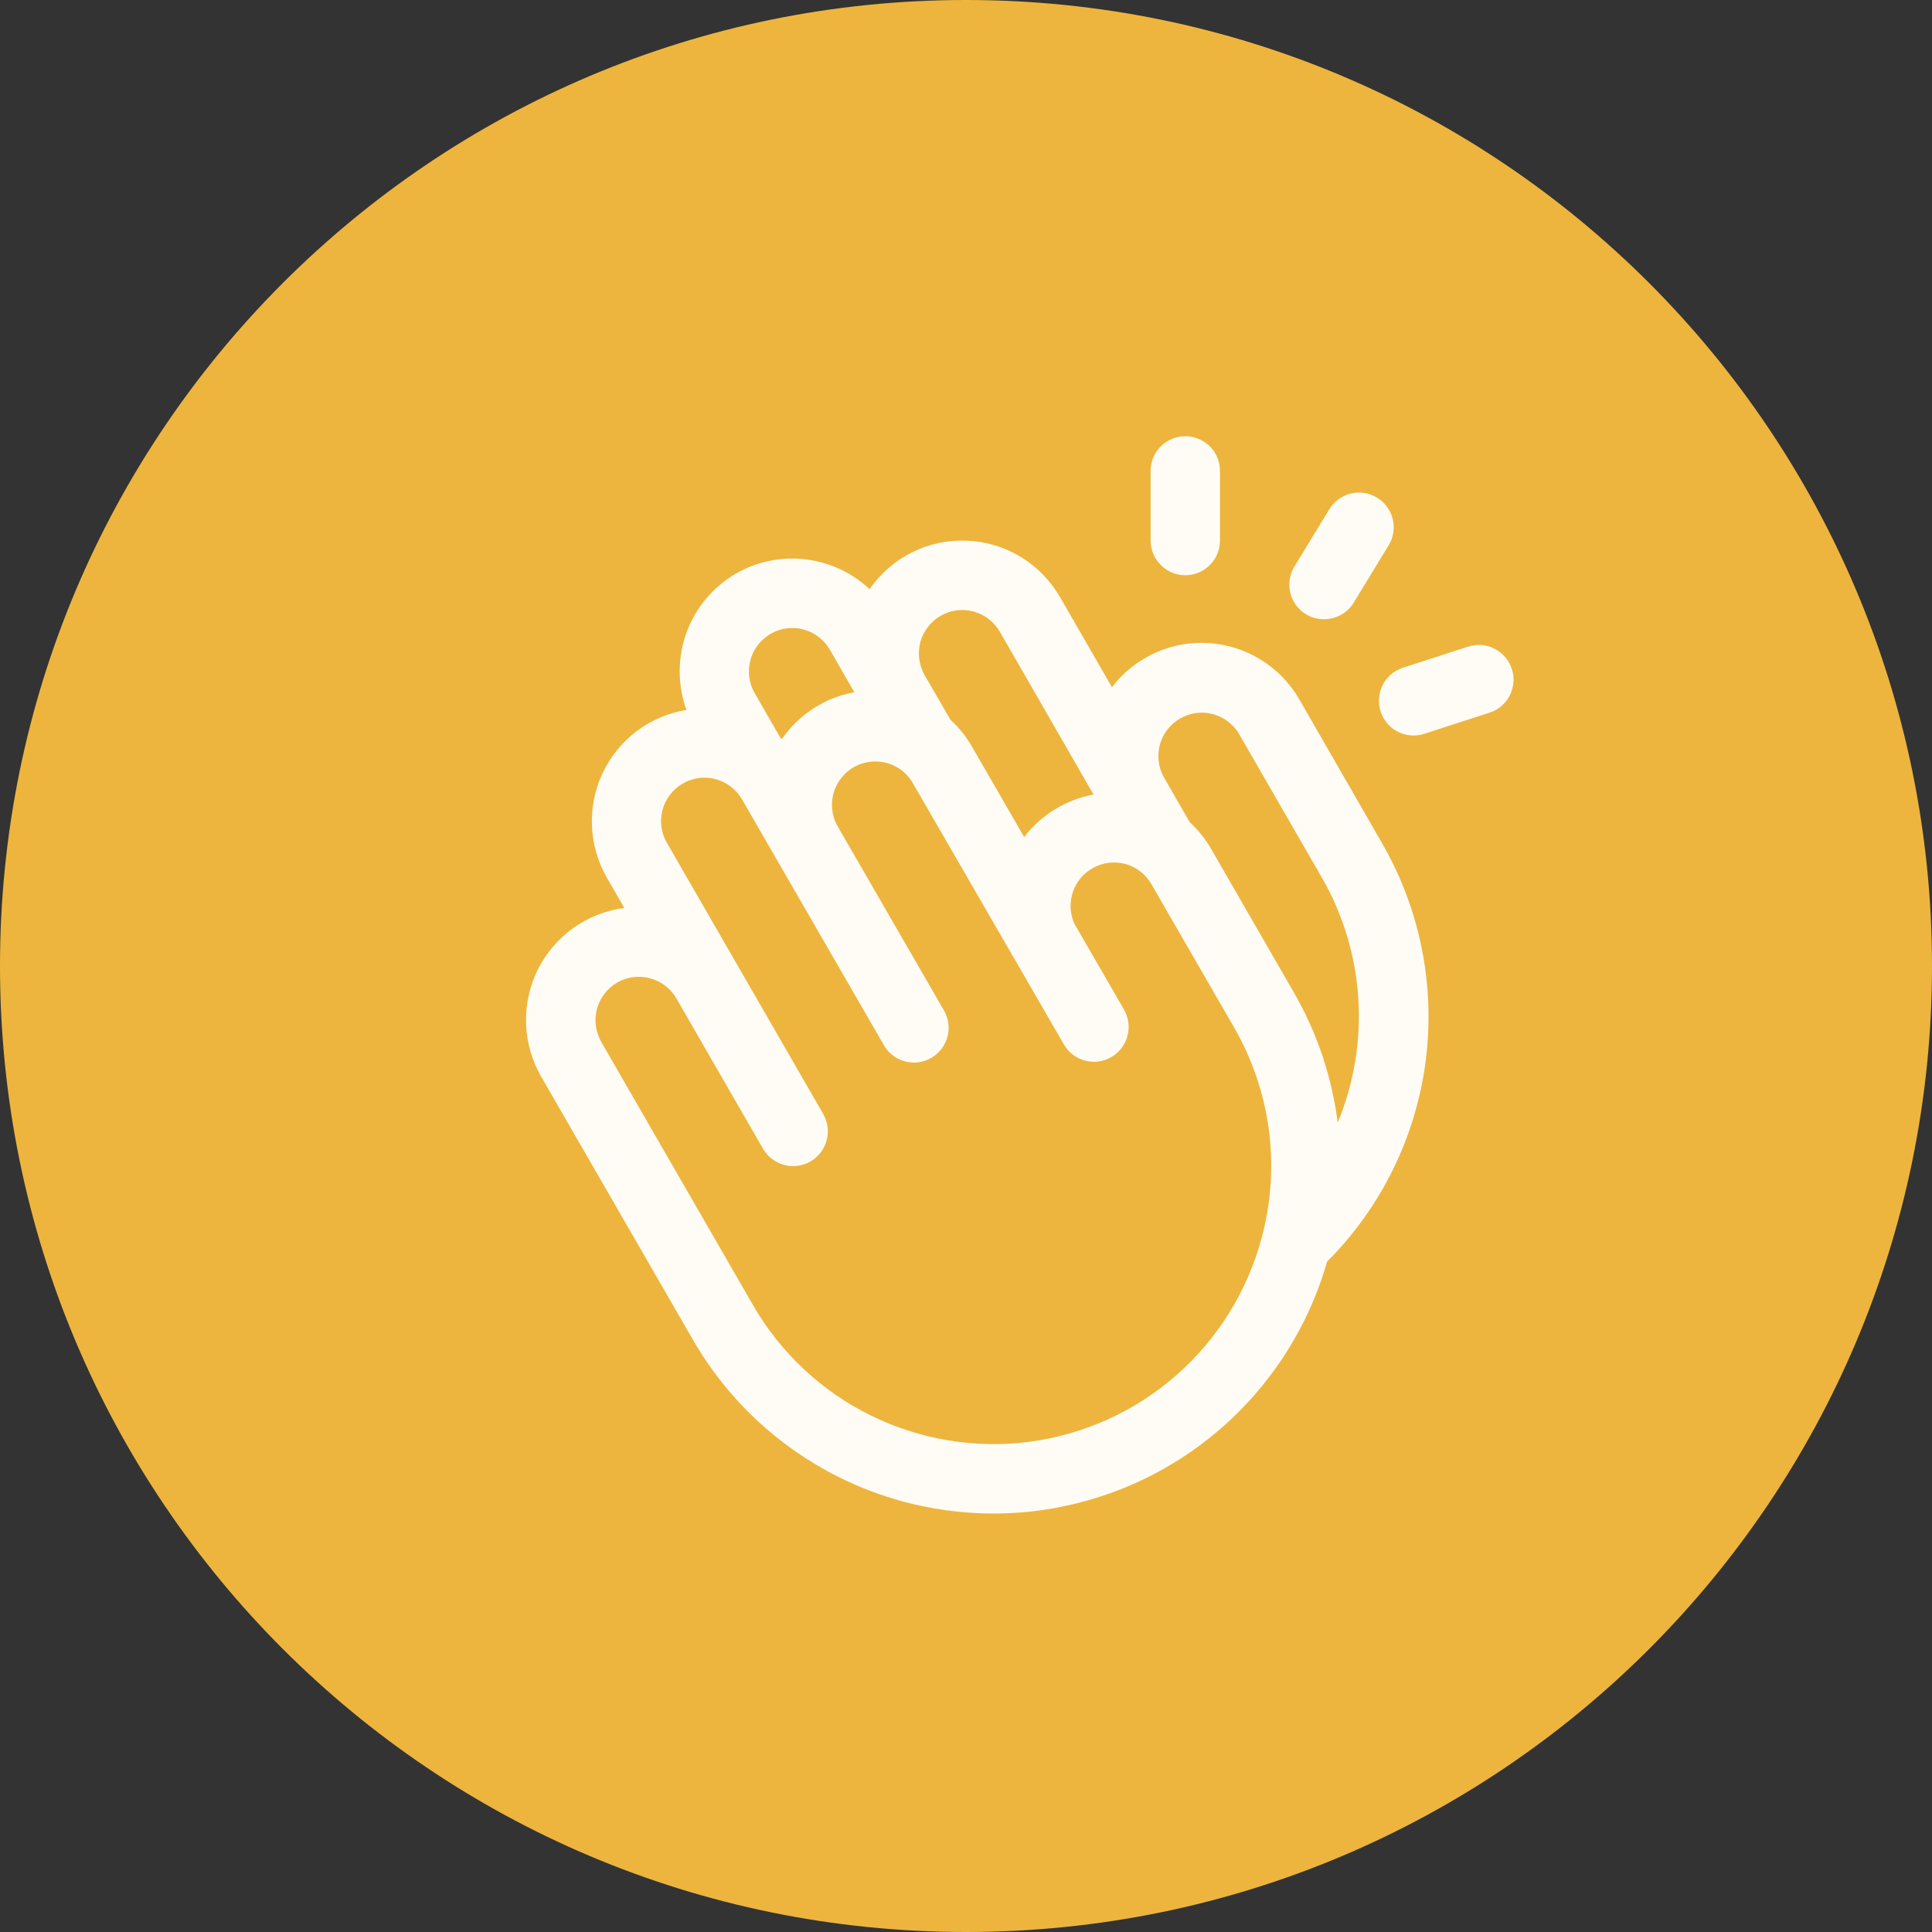 <svg width="20" height="20" viewBox="0 0 20 20" fill="none" xmlns="http://www.w3.org/2000/svg">
<rect x="0" y="0" width="20" height="20" fill="#333333" stroke="none"/>
<path d="M0 10C0 4.477 4.477 0 10 0C15.523 0 20 4.477 20 10C20 15.523 15.523 20 10 20C4.477 20 0 15.523 0 10Z" fill="#EDB53E"/>
<path d="M11.911 5.595V4.875C11.911 4.78 11.949 4.688 12.016 4.621C12.084 4.554 12.175 4.516 12.27 4.516C12.366 4.516 12.457 4.554 12.524 4.621C12.592 4.688 12.629 4.78 12.629 4.875V5.595C12.629 5.69 12.592 5.782 12.524 5.849C12.457 5.917 12.366 5.955 12.27 5.955C12.175 5.955 12.084 5.917 12.016 5.849C11.949 5.782 11.911 5.69 11.911 5.595ZM13.52 6.359C13.576 6.393 13.641 6.411 13.707 6.41C13.769 6.41 13.829 6.394 13.883 6.364C13.937 6.334 13.982 6.291 14.014 6.238L14.373 5.648C14.399 5.608 14.415 5.563 14.423 5.516C14.431 5.469 14.429 5.422 14.418 5.375C14.407 5.329 14.387 5.286 14.359 5.247C14.331 5.209 14.296 5.176 14.255 5.152C14.215 5.127 14.17 5.11 14.123 5.103C14.076 5.096 14.028 5.098 13.982 5.109C13.936 5.121 13.893 5.141 13.855 5.169C13.817 5.198 13.784 5.233 13.76 5.274L13.401 5.863C13.376 5.903 13.359 5.948 13.352 5.995C13.344 6.042 13.346 6.09 13.357 6.136C13.368 6.182 13.388 6.226 13.416 6.264C13.444 6.302 13.479 6.335 13.52 6.359ZM15.65 6.926C15.636 6.881 15.613 6.839 15.582 6.803C15.551 6.767 15.514 6.737 15.472 6.716C15.43 6.694 15.384 6.681 15.337 6.677C15.29 6.673 15.243 6.679 15.198 6.694L14.524 6.912C14.443 6.938 14.373 6.992 14.328 7.065C14.283 7.138 14.266 7.225 14.279 7.31C14.292 7.395 14.335 7.472 14.4 7.528C14.466 7.584 14.549 7.614 14.634 7.614C14.672 7.614 14.709 7.608 14.745 7.596L15.418 7.378C15.464 7.364 15.505 7.341 15.541 7.31C15.578 7.279 15.607 7.242 15.629 7.199C15.65 7.157 15.663 7.111 15.667 7.064C15.671 7.016 15.665 6.969 15.65 6.924V6.926ZM14.303 8.722C14.7 9.406 14.86 10.202 14.758 10.987C14.656 11.772 14.297 12.501 13.738 13.06C13.544 13.739 13.154 14.346 12.618 14.805C12.082 15.264 11.423 15.554 10.723 15.641C10.023 15.727 9.313 15.605 8.682 15.29C8.05 14.975 7.526 14.481 7.173 13.869L5.601 11.143C5.505 10.976 5.452 10.788 5.446 10.596C5.44 10.404 5.481 10.213 5.566 10.04C5.652 9.868 5.778 9.719 5.934 9.607C6.091 9.496 6.272 9.424 6.463 9.399L6.283 9.087C6.189 8.923 6.135 8.739 6.128 8.55C6.12 8.361 6.158 8.173 6.239 8.002C6.32 7.831 6.441 7.682 6.592 7.568C6.743 7.455 6.92 7.379 7.106 7.349C7.013 7.091 7.013 6.808 7.106 6.55C7.2 6.292 7.381 6.076 7.618 5.938C7.835 5.813 8.087 5.761 8.336 5.79C8.585 5.819 8.819 5.927 9.002 6.099C9.114 5.937 9.265 5.806 9.441 5.718C9.617 5.63 9.812 5.589 10.009 5.597C10.206 5.605 10.397 5.662 10.565 5.764C10.734 5.866 10.873 6.009 10.972 6.179L11.511 7.114C11.627 6.961 11.78 6.84 11.955 6.76C12.13 6.68 12.322 6.645 12.514 6.657C12.706 6.67 12.891 6.729 13.055 6.831C13.218 6.932 13.354 7.073 13.45 7.239L14.303 8.722ZM9.572 6.989L9.839 7.451C9.928 7.532 10.003 7.627 10.063 7.731L10.602 8.665C10.779 8.434 11.035 8.278 11.32 8.225L10.35 6.539C10.29 6.436 10.192 6.361 10.077 6.33C9.962 6.299 9.84 6.315 9.737 6.375C9.634 6.434 9.558 6.533 9.527 6.648C9.497 6.763 9.513 6.886 9.572 6.989ZM7.813 7.176L8.079 7.638L8.094 7.651C8.181 7.525 8.292 7.417 8.421 7.334C8.55 7.25 8.694 7.193 8.844 7.166L8.591 6.726C8.546 6.649 8.48 6.587 8.4 6.547C8.321 6.508 8.231 6.493 8.143 6.505C8.055 6.516 7.973 6.554 7.906 6.613C7.839 6.671 7.791 6.748 7.768 6.834C7.753 6.891 7.749 6.951 7.756 7.009C7.764 7.068 7.783 7.125 7.813 7.176ZM13.06 12.816C13.159 12.451 13.184 12.07 13.135 11.695C13.085 11.32 12.962 10.959 12.773 10.632L11.919 9.152C11.861 9.052 11.767 8.978 11.657 8.946C11.546 8.914 11.428 8.926 11.325 8.979C11.223 9.032 11.145 9.122 11.107 9.231C11.07 9.34 11.075 9.459 11.123 9.564L11.636 10.452C11.683 10.534 11.696 10.633 11.671 10.725C11.647 10.817 11.586 10.896 11.504 10.943C11.421 10.991 11.323 11.004 11.231 10.979C11.139 10.954 11.06 10.894 11.013 10.811L9.441 8.092C9.38 7.994 9.283 7.924 9.171 7.896C9.059 7.868 8.94 7.884 8.84 7.941C8.739 7.998 8.665 8.092 8.631 8.203C8.598 8.313 8.609 8.433 8.661 8.536L9.767 10.452C9.792 10.493 9.809 10.538 9.816 10.586C9.823 10.633 9.821 10.682 9.809 10.728C9.797 10.775 9.776 10.819 9.747 10.857C9.718 10.895 9.682 10.927 9.641 10.951C9.599 10.975 9.553 10.991 9.506 10.997C9.458 11.003 9.41 10.999 9.363 10.986C9.317 10.973 9.274 10.951 9.237 10.921C9.199 10.891 9.168 10.854 9.145 10.811L7.683 8.278C7.653 8.226 7.614 8.181 7.567 8.145C7.521 8.108 7.467 8.082 7.41 8.066C7.353 8.051 7.293 8.046 7.234 8.054C7.176 8.062 7.119 8.081 7.068 8.111C7.017 8.14 6.972 8.18 6.936 8.227C6.9 8.274 6.873 8.328 6.858 8.385C6.843 8.442 6.839 8.502 6.847 8.561C6.855 8.62 6.875 8.676 6.905 8.727L8.522 11.532C8.545 11.573 8.56 11.618 8.567 11.665C8.573 11.712 8.57 11.759 8.557 11.805C8.545 11.851 8.524 11.893 8.495 11.931C8.467 11.968 8.431 12 8.39 12.023C8.349 12.047 8.304 12.062 8.257 12.068C8.21 12.075 8.163 12.072 8.117 12.059C8.072 12.047 8.029 12.026 7.992 11.997C7.954 11.968 7.923 11.932 7.899 11.892L7.001 10.334C6.941 10.231 6.843 10.157 6.728 10.127C6.614 10.096 6.492 10.112 6.389 10.172C6.286 10.231 6.211 10.329 6.18 10.443C6.149 10.558 6.165 10.68 6.223 10.784L7.795 13.51C8.079 14.003 8.503 14.401 9.013 14.652C9.523 14.904 10.096 14.999 10.659 14.925C11.223 14.85 11.752 14.61 12.179 14.235C12.606 13.86 12.913 13.366 13.06 12.816ZM13.681 9.08L12.828 7.6C12.768 7.497 12.669 7.423 12.555 7.392C12.44 7.362 12.318 7.378 12.216 7.438C12.113 7.497 12.038 7.595 12.007 7.709C11.976 7.824 11.991 7.946 12.05 8.049L12.315 8.51C12.404 8.592 12.48 8.687 12.54 8.792L13.393 10.272C13.633 10.687 13.787 11.145 13.848 11.621C14.017 11.213 14.09 10.771 14.061 10.331C14.032 9.89 13.902 9.462 13.681 9.08Z" fill="#FFFCF5"/>
</svg>
